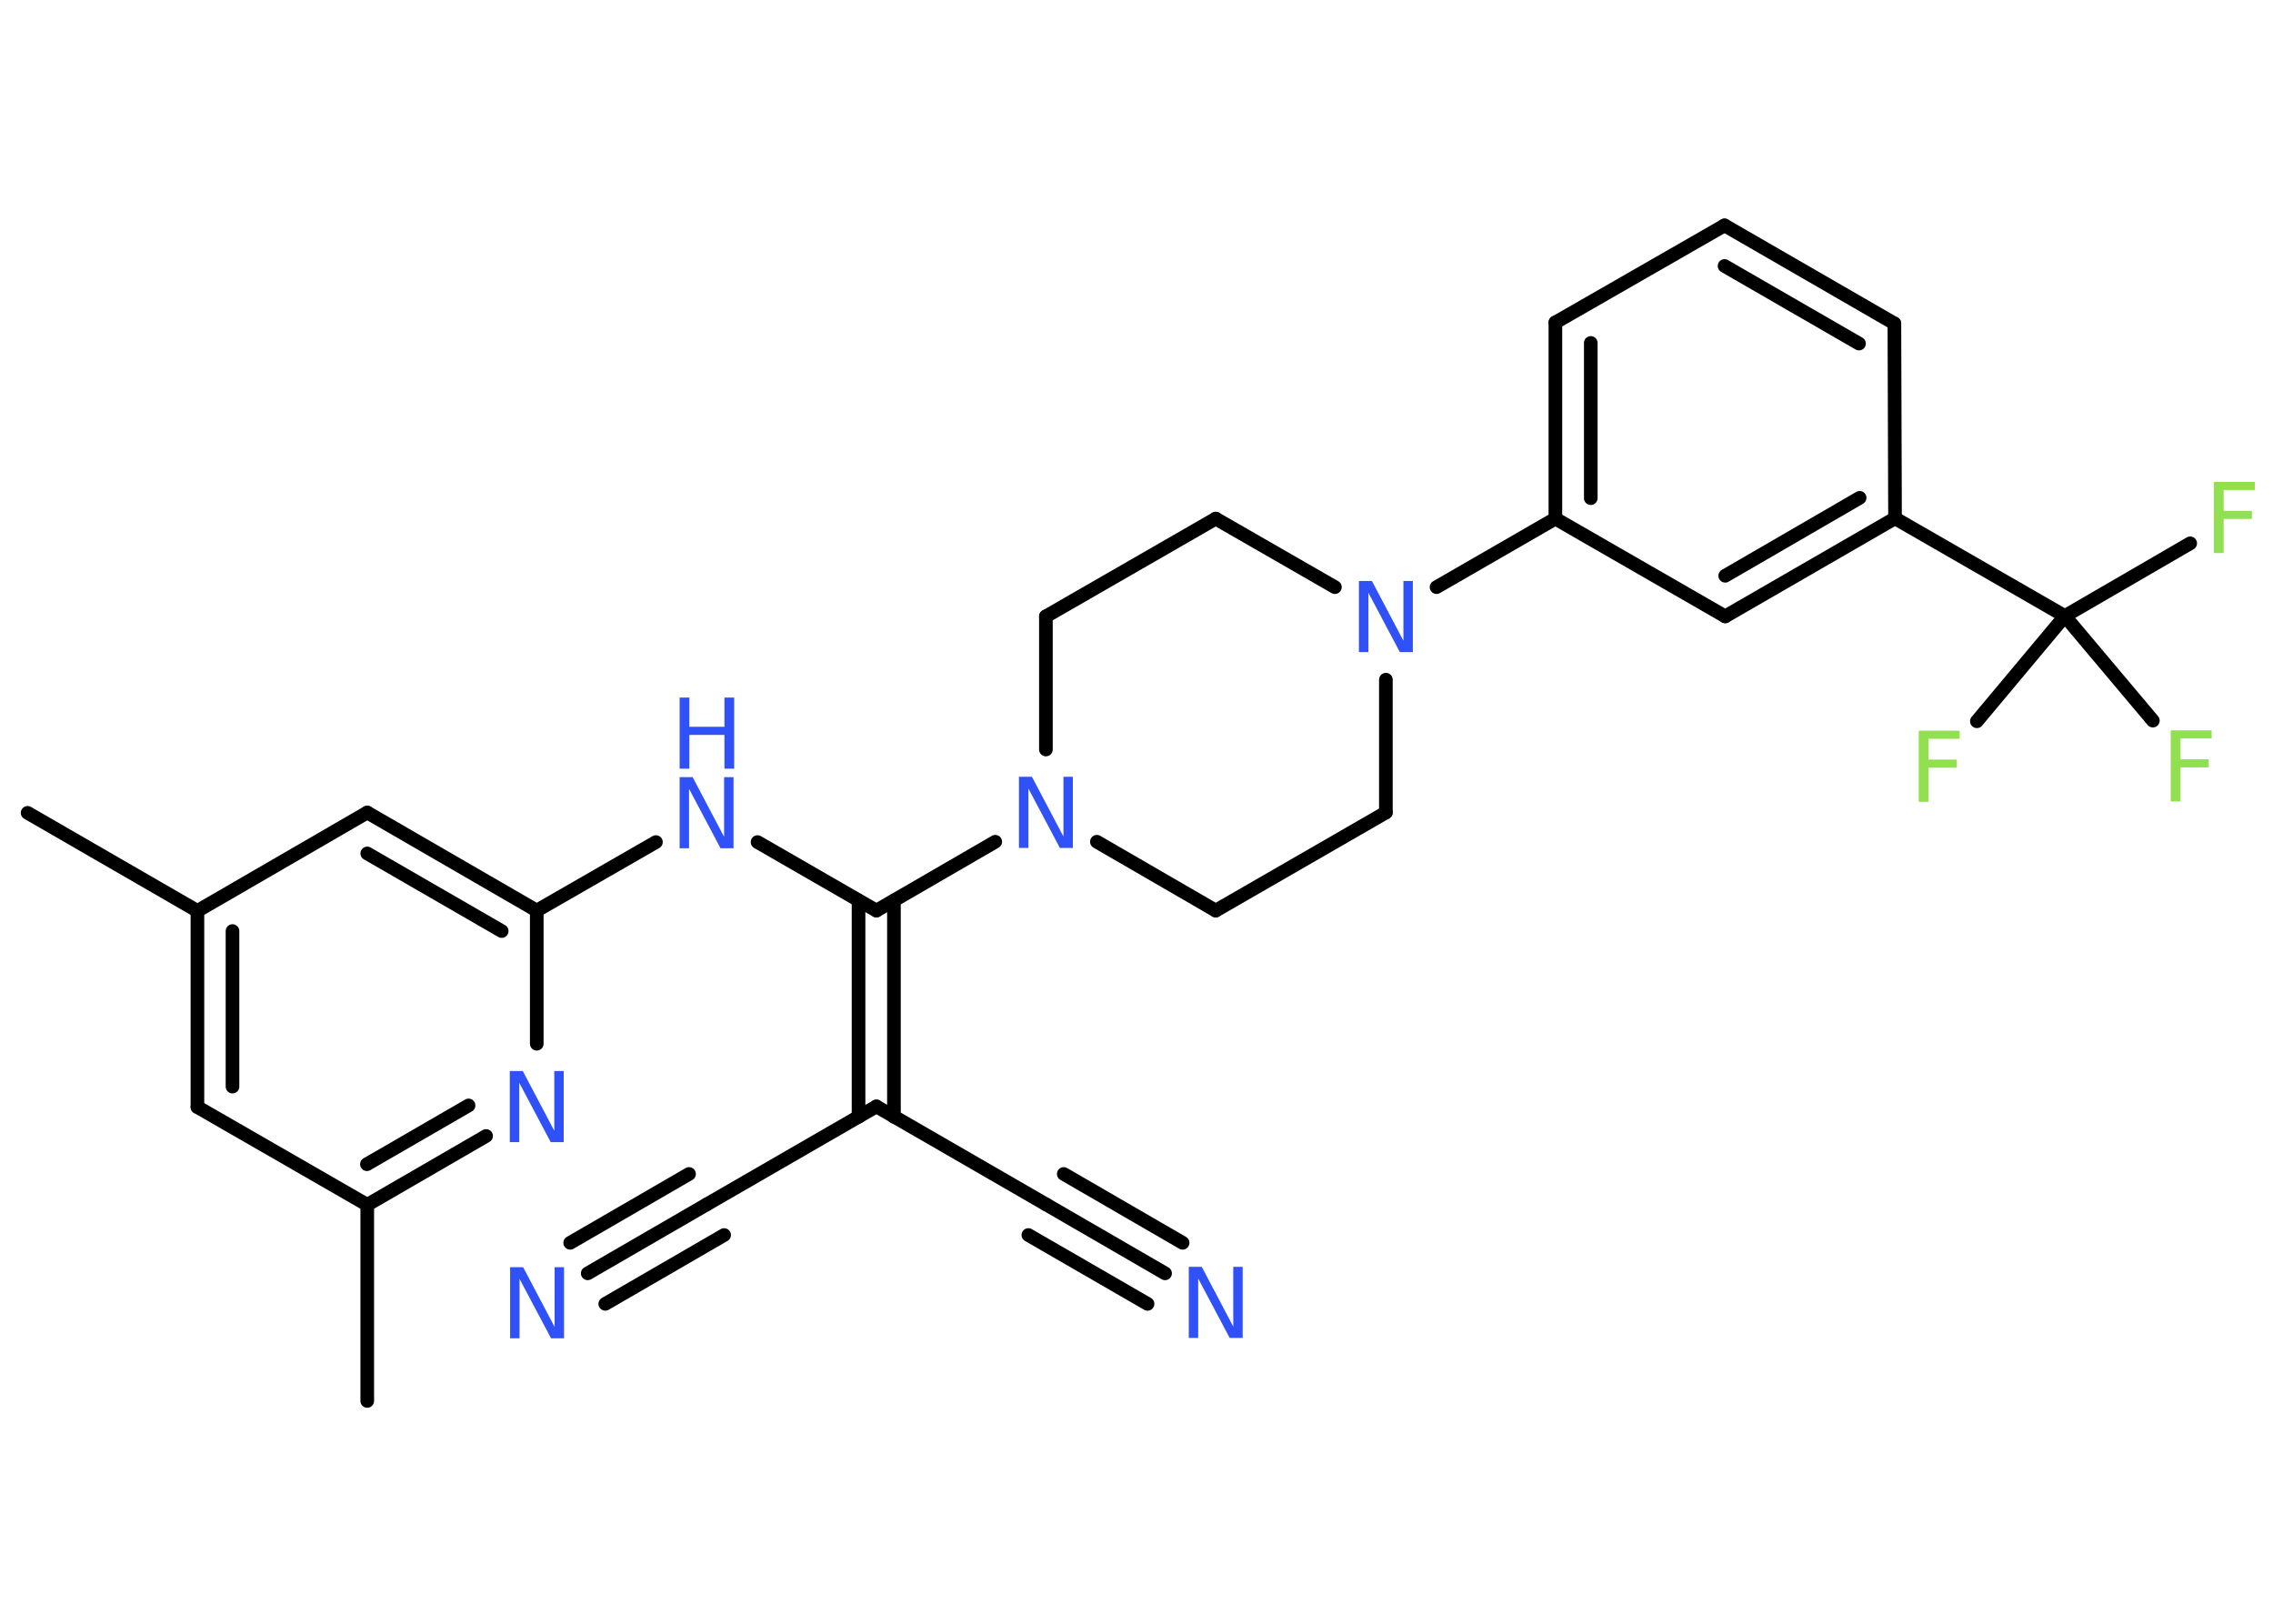 <?xml version='1.0' encoding='UTF-8'?>
<!DOCTYPE svg PUBLIC "-//W3C//DTD SVG 1.1//EN" "http://www.w3.org/Graphics/SVG/1.1/DTD/svg11.dtd">
<svg version='1.2' xmlns='http://www.w3.org/2000/svg' xmlns:xlink='http://www.w3.org/1999/xlink' width='70.0mm' height='50.0mm' viewBox='0 0 70.0 50.0'>
  <desc>Generated by the Chemistry Development Kit (http://github.com/cdk)</desc>
  <g stroke-linecap='round' stroke-linejoin='round' stroke='#000000' stroke-width='.42' fill='#3050F8'>
    <rect x='.0' y='.0' width='70.0' height='50.0' fill='#FFFFFF' stroke='none'/>
    <g id='mol1' class='mol'>
      <line id='mol1bnd1' class='bond' x1='.85' y1='25.03' x2='6.08' y2='28.05'/>
      <g id='mol1bnd2' class='bond'>
        <line x1='6.08' y1='28.05' x2='6.08' y2='34.09'/>
        <line x1='7.16' y1='28.67' x2='7.16' y2='33.46'/>
      </g>
      <line id='mol1bnd3' class='bond' x1='6.08' y1='34.09' x2='11.31' y2='37.1'/>
      <line id='mol1bnd4' class='bond' x1='11.31' y1='37.1' x2='11.31' y2='43.14'/>
      <g id='mol1bnd5' class='bond'>
        <line x1='11.31' y1='37.1' x2='14.97' y2='34.98'/>
        <line x1='11.3' y1='35.85' x2='14.43' y2='34.04'/>
      </g>
      <line id='mol1bnd6' class='bond' x1='16.53' y1='32.14' x2='16.53' y2='28.04'/>
      <line id='mol1bnd7' class='bond' x1='16.53' y1='28.04' x2='20.2' y2='25.93'/>
      <line id='mol1bnd8' class='bond' x1='23.33' y1='25.93' x2='26.99' y2='28.04'/>
      <g id='mol1bnd9' class='bond'>
        <line x1='27.53' y1='27.73' x2='27.53' y2='34.39'/>
        <line x1='26.44' y1='27.73' x2='26.44' y2='34.39'/>
      </g>
      <line id='mol1bnd10' class='bond' x1='26.99' y1='34.07' x2='32.22' y2='37.09'/>
      <g id='mol1bnd11' class='bond'>
        <line x1='32.22' y1='37.09' x2='35.88' y2='39.21'/>
        <line x1='32.76' y1='36.15' x2='36.42' y2='38.27'/>
        <line x1='31.67' y1='38.03' x2='35.34' y2='40.15'/>
      </g>
      <line id='mol1bnd12' class='bond' x1='26.99' y1='34.07' x2='21.76' y2='37.09'/>
      <g id='mol1bnd13' class='bond'>
        <line x1='21.76' y1='37.09' x2='18.1' y2='39.21'/>
        <line x1='22.3' y1='38.03' x2='18.64' y2='40.15'/>
        <line x1='21.22' y1='36.15' x2='17.56' y2='38.27'/>
      </g>
      <line id='mol1bnd14' class='bond' x1='26.99' y1='28.04' x2='30.65' y2='25.92'/>
      <line id='mol1bnd15' class='bond' x1='33.78' y1='25.92' x2='37.44' y2='28.04'/>
      <line id='mol1bnd16' class='bond' x1='37.44' y1='28.04' x2='42.68' y2='25.02'/>
      <line id='mol1bnd17' class='bond' x1='42.68' y1='25.02' x2='42.68' y2='20.93'/>
      <line id='mol1bnd18' class='bond' x1='44.24' y1='18.08' x2='47.9' y2='15.97'/>
      <g id='mol1bnd19' class='bond'>
        <line x1='47.9' y1='9.93' x2='47.9' y2='15.97'/>
        <line x1='48.99' y1='10.56' x2='48.99' y2='15.34'/>
      </g>
      <line id='mol1bnd20' class='bond' x1='47.9' y1='9.93' x2='53.11' y2='6.94'/>
      <g id='mol1bnd21' class='bond'>
        <line x1='58.34' y1='9.96' x2='53.11' y2='6.94'/>
        <line x1='57.25' y1='10.58' x2='53.11' y2='8.19'/>
      </g>
      <line id='mol1bnd22' class='bond' x1='58.34' y1='9.96' x2='58.36' y2='15.96'/>
      <line id='mol1bnd23' class='bond' x1='58.36' y1='15.96' x2='63.59' y2='18.97'/>
      <line id='mol1bnd24' class='bond' x1='63.59' y1='18.97' x2='67.45' y2='16.73'/>
      <line id='mol1bnd25' class='bond' x1='63.59' y1='18.97' x2='60.88' y2='22.21'/>
      <line id='mol1bnd26' class='bond' x1='63.59' y1='18.97' x2='66.3' y2='22.19'/>
      <g id='mol1bnd27' class='bond'>
        <line x1='53.13' y1='18.98' x2='58.36' y2='15.96'/>
        <line x1='53.13' y1='17.73' x2='57.27' y2='15.33'/>
      </g>
      <line id='mol1bnd28' class='bond' x1='47.9' y1='15.97' x2='53.13' y2='18.98'/>
      <line id='mol1bnd29' class='bond' x1='41.11' y1='18.08' x2='37.44' y2='15.97'/>
      <line id='mol1bnd30' class='bond' x1='37.44' y1='15.97' x2='32.21' y2='18.98'/>
      <line id='mol1bnd31' class='bond' x1='32.21' y1='23.08' x2='32.21' y2='18.98'/>
      <g id='mol1bnd32' class='bond'>
        <line x1='16.53' y1='28.04' x2='11.31' y2='25.02'/>
        <line x1='15.45' y1='28.67' x2='11.31' y2='26.28'/>
      </g>
      <line id='mol1bnd33' class='bond' x1='6.08' y1='28.05' x2='11.31' y2='25.02'/>
      <path id='mol1atm6' class='atom' d='M15.7 32.98h.4l.97 1.84v-1.84h.29v2.19h-.4l-.97 -1.83v1.83h-.29v-2.19z' stroke='none'/>
      <g id='mol1atm8' class='atom'>
        <path d='M20.93 23.93h.4l.97 1.84v-1.84h.29v2.19h-.4l-.97 -1.83v1.83h-.29v-2.19z' stroke='none'/>
        <path d='M20.93 21.48h.3v.9h1.08v-.9h.3v2.19h-.3v-1.04h-1.08v1.04h-.3v-2.19z' stroke='none'/>
      </g>
      <path id='mol1atm12' class='atom' d='M36.61 39.01h.4l.97 1.84v-1.84h.29v2.19h-.4l-.97 -1.83v1.83h-.29v-2.19z' stroke='none'/>
      <path id='mol1atm14' class='atom' d='M15.71 39.02h.4l.97 1.84v-1.84h.29v2.19h-.4l-.97 -1.83v1.83h-.29v-2.19z' stroke='none'/>
      <path id='mol1atm15' class='atom' d='M31.38 23.92h.4l.97 1.84v-1.84h.29v2.19h-.4l-.97 -1.83v1.83h-.29v-2.19z' stroke='none'/>
      <path id='mol1atm18' class='atom' d='M41.85 17.89h.4l.97 1.84v-1.84h.29v2.19h-.4l-.97 -1.83v1.83h-.29v-2.19z' stroke='none'/>
      <path id='mol1atm25' class='atom' d='M68.18 14.84h1.26v.25h-.96v.64h.87v.25h-.87v1.05h-.3v-2.19z' stroke='none' fill='#90E050'/>
      <path id='mol1atm26' class='atom' d='M59.09 22.5h1.26v.25h-.96v.64h.87v.25h-.87v1.05h-.3v-2.19z' stroke='none' fill='#90E050'/>
      <path id='mol1atm27' class='atom' d='M66.85 22.49h1.26v.25h-.96v.64h.87v.25h-.87v1.05h-.3v-2.19z' stroke='none' fill='#90E050'/>
    </g>
  </g>
</svg>
